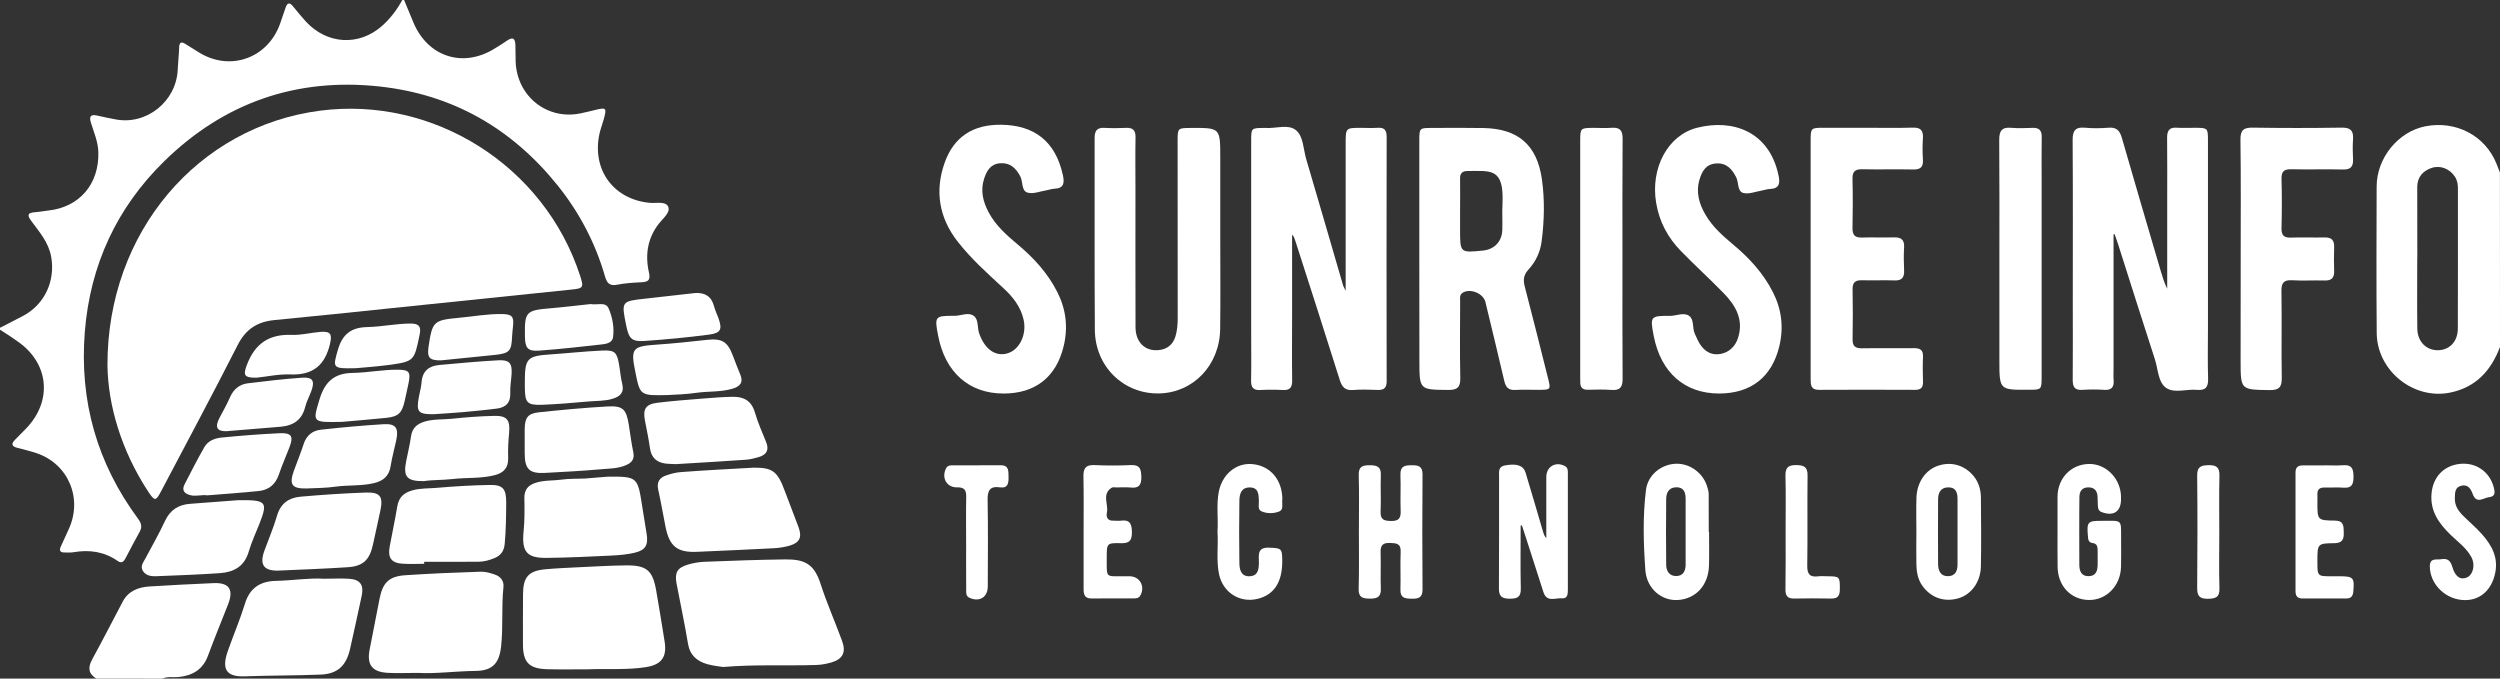 <svg width="210" height="57" viewBox="0 0 210 57" fill="none" xmlns="http://www.w3.org/2000/svg">
<rect x="0" y="0" width="210" height="57" fill="#333333" stroke="none"/>
<path d="M33.943 -0C34.207 0.644 34.471 1.288 34.742 1.925C35.958 4.783 38.893 5.716 41.516 4.099C41.88 3.878 42.243 3.656 42.587 3.415C43.116 3.046 43.287 3.274 43.294 3.824C43.301 4.28 43.301 4.736 43.314 5.193C43.433 8.104 45.964 10.11 48.779 9.52C49.196 9.433 49.605 9.332 50.015 9.232C50.927 9.01 50.98 9.064 50.716 10.017C50.584 10.479 50.405 10.936 50.319 11.405C49.771 14.371 51.608 16.773 54.608 17.041C55.144 17.088 55.93 16.88 56.135 17.376C56.327 17.846 55.692 18.342 55.355 18.772C54.39 20.006 54.179 21.402 54.509 22.878C54.661 23.535 54.45 23.683 53.875 23.71C53.187 23.743 52.5 23.783 51.826 23.918C51.198 24.038 50.98 23.77 50.821 23.22C50.008 20.402 48.673 17.859 46.849 15.585C42.977 10.761 37.994 7.93 31.894 7.266C24.908 6.501 18.802 8.628 13.773 13.566C9.814 17.45 7.574 22.254 7.124 27.876C6.662 33.686 8.155 38.919 11.598 43.575C11.869 43.937 11.962 44.259 11.731 44.669C11.327 45.393 10.944 46.131 10.561 46.862C10.409 47.158 10.23 47.366 9.887 47.124C8.757 46.333 7.508 46.158 6.179 46.386C5.921 46.433 5.65 46.406 5.386 46.406C5.049 46.406 4.963 46.225 5.095 45.937C5.313 45.447 5.538 44.964 5.763 44.474C6.979 41.871 5.736 38.939 3.033 38.053C2.505 37.879 1.963 37.752 1.427 37.611C0.978 37.49 0.932 37.269 1.256 36.947C1.56 36.645 1.85 36.336 2.154 36.034C4.441 33.706 4.137 30.492 1.454 28.661C0.985 28.319 0.489 28.01 0 27.695C0 27.641 0 27.587 0 27.534C0.661 27.192 1.322 26.863 1.976 26.514C3.767 25.548 4.653 23.582 4.302 21.583C4.084 20.348 3.298 19.476 2.61 18.537C2.306 18.121 2.273 17.88 2.881 17.832C3.278 17.806 3.668 17.725 4.058 17.685C6.681 17.403 8.34 15.451 8.261 12.774C8.235 11.895 7.884 11.11 7.633 10.291C7.475 9.762 7.627 9.587 8.162 9.708C8.677 9.829 9.193 9.929 9.715 10.03C12.312 10.526 14.81 8.52 14.929 5.85C14.956 5.233 15.028 4.622 15.048 4.005C15.061 3.583 15.194 3.455 15.57 3.69C15.973 3.945 16.377 4.2 16.786 4.448C19.384 6.004 22.503 4.871 23.527 1.992C23.686 1.536 23.838 1.08 23.996 0.624C24.135 0.221 24.334 0.188 24.604 0.523C24.961 0.953 25.312 1.395 25.688 1.805C27.453 3.723 30.136 3.905 32.086 2.18C32.779 1.57 33.348 0.818 33.797 -0.007C33.837 -0 33.89 -0 33.943 -0Z" fill="white"/>
<path d="M210 29.144C209.24 31.15 207.958 32.546 205.79 32.982C202.731 33.592 199.671 31.143 199.644 27.977C199.611 23.871 199.624 19.772 199.638 15.666C199.644 13.257 201.455 11.05 203.742 10.607C206.313 10.111 208.758 11.399 209.703 13.747C209.802 13.995 209.894 14.243 209.994 14.492C210 19.376 210 24.26 210 29.144ZM203.054 21.657H203.048C203.048 23.643 203.028 25.629 203.054 27.614C203.068 28.688 203.801 29.426 204.773 29.419C205.764 29.413 206.458 28.688 206.458 27.588C206.471 23.67 206.465 19.752 206.465 15.833C206.465 15.478 206.412 15.142 206.213 14.841C205.784 14.19 205.017 13.861 204.27 14.102C203.53 14.344 203.054 14.874 203.048 15.699C203.048 17.685 203.054 19.671 203.054 21.657Z" fill="white"/>
<path d="M8.089 57C7.395 56.577 7.382 56.047 7.752 55.37C8.625 53.78 9.451 52.156 10.303 50.546C10.779 49.64 11.612 49.325 12.544 49.264C14.335 49.151 16.125 49.063 17.923 48.983C19.238 48.922 19.648 49.506 19.166 50.747C18.597 52.196 18.009 53.625 17.467 55.088C17.024 56.276 16.139 56.758 14.976 56.873C14.533 56.919 14.077 56.799 13.647 57.007C11.79 57 9.94 57 8.089 57Z" fill="white"/>
<path d="M9.027 30.674C9.008 19.456 16.667 10.634 26.864 9.299C36.434 8.051 45.726 13.935 48.726 23.153C49.057 24.166 48.997 24.226 47.973 24.327C42.93 24.844 37.888 25.374 32.845 25.89C29.587 26.226 26.336 26.575 23.078 26.883C21.643 27.017 20.652 27.628 19.965 28.983C17.87 33.109 15.682 37.181 13.528 41.274C13.085 42.113 12.993 42.113 12.457 41.307C10.184 37.846 9.067 34.022 9.027 30.674Z" fill="white"/>
<path d="M177.538 19.691C177.538 23.462 177.538 27.239 177.538 31.009C177.538 31.305 177.518 31.6 177.544 31.895C177.597 32.499 177.392 32.794 176.745 32.747C176.137 32.707 175.529 32.707 174.921 32.747C174.273 32.794 174.101 32.499 174.108 31.895C174.128 29.748 174.114 27.601 174.114 25.454C174.114 20.892 174.134 16.33 174.101 11.774C174.095 10.963 174.339 10.654 175.139 10.728C175.793 10.788 176.461 10.781 177.121 10.728C177.776 10.674 178.053 10.956 178.232 11.566C179.302 15.297 180.406 19.02 181.496 22.744C181.648 23.254 181.8 23.757 182.045 24.253C182.045 21.825 182.045 19.403 182.045 16.974C182.045 15.176 182.058 13.378 182.038 11.58C182.032 10.969 182.23 10.681 182.858 10.728C183.36 10.761 183.862 10.735 184.365 10.735C185.462 10.741 185.468 10.741 185.468 11.835C185.468 17.095 185.468 22.355 185.468 27.608C185.468 29.003 185.435 30.399 185.481 31.794C185.508 32.532 185.257 32.814 184.536 32.747C183.671 32.666 182.66 33.056 181.972 32.593C181.272 32.123 181.285 31.023 181.014 30.191C179.963 26.957 178.939 23.717 177.908 20.476C177.822 20.208 177.723 19.939 177.63 19.671C177.597 19.678 177.571 19.684 177.538 19.691Z" fill="white"/>
<path d="M113.036 24.428C113.036 20.194 113.036 16.128 113.036 12.063C113.036 10.741 113.036 10.741 114.325 10.741C114.801 10.741 115.277 10.768 115.752 10.734C116.314 10.701 116.479 10.963 116.479 11.499C116.466 18.336 116.466 25.179 116.479 32.022C116.479 32.599 116.241 32.774 115.719 32.754C115.032 32.727 114.345 32.706 113.657 32.76C113.003 32.814 112.732 32.525 112.541 31.922C111.305 27.99 110.042 24.065 108.78 20.147C108.734 20 108.681 19.852 108.536 19.711C108.536 22.026 108.536 24.34 108.536 26.655C108.536 28.426 108.516 30.197 108.542 31.968C108.549 32.559 108.344 32.794 107.762 32.76C107.128 32.727 106.494 32.727 105.859 32.76C105.258 32.794 105.079 32.519 105.092 31.948C105.119 30.607 105.099 29.265 105.099 27.923C105.099 22.556 105.099 17.195 105.099 11.828C105.099 10.755 105.106 10.755 106.15 10.748C106.203 10.748 106.256 10.741 106.308 10.748C107.174 10.808 108.205 10.406 108.853 10.929C109.494 11.446 109.474 12.532 109.725 13.378C110.776 16.92 111.794 20.469 112.831 24.012C112.871 24.099 112.924 24.186 113.036 24.428Z" fill="white"/>
<path d="M119.222 21.737C119.222 18.436 119.222 15.142 119.222 11.841C119.222 10.755 119.229 10.748 120.26 10.748C121.714 10.741 123.168 10.728 124.615 10.755C127.503 10.808 129.109 12.164 129.519 15.048C129.763 16.766 129.723 18.524 129.499 20.255C129.386 21.16 129.01 21.965 128.408 22.623C127.992 23.072 127.926 23.488 128.078 24.065C128.752 26.628 129.386 29.198 130.034 31.767C130.279 32.733 130.265 32.74 129.261 32.747C128.6 32.747 127.939 32.72 127.278 32.754C126.717 32.787 126.485 32.532 126.36 32.002C125.844 29.788 125.309 27.581 124.774 25.367C124.595 24.636 123.485 24.193 122.857 24.595C122.579 24.776 122.652 25.072 122.652 25.327C122.646 27.474 122.619 29.62 122.665 31.761C122.679 32.545 122.401 32.76 121.661 32.754C119.229 32.733 119.229 32.76 119.229 30.258C119.222 27.42 119.222 24.582 119.222 21.737ZM122.646 17.678C122.646 18.215 122.646 18.745 122.646 19.282C122.646 21.241 122.646 21.241 124.569 21.046C125.527 20.952 126.161 20.295 126.194 19.315C126.221 18.591 126.168 17.873 126.208 17.148C126.36 14.055 125.21 14.371 123.3 14.364C122.831 14.364 122.632 14.552 122.646 15.028C122.659 15.914 122.652 16.799 122.646 17.678Z" fill="white"/>
<path d="M102.502 19.738C102.502 22.368 102.528 24.998 102.495 27.621C102.456 30.68 100.235 32.995 97.347 33.049C94.373 33.102 91.987 30.781 91.968 27.702C91.928 22.334 91.961 16.974 91.948 11.607C91.948 10.996 92.133 10.708 92.767 10.741C93.375 10.775 93.983 10.768 94.591 10.741C95.166 10.714 95.397 10.949 95.384 11.54C95.358 12.989 95.378 14.438 95.378 15.887C95.378 19.751 95.371 23.616 95.384 27.474C95.384 28.728 96.157 29.506 97.294 29.412C98.028 29.352 98.53 28.956 98.742 28.245C98.887 27.755 98.927 27.252 98.927 26.735C98.92 21.771 98.92 16.813 98.92 11.848C98.92 10.755 98.927 10.755 100.03 10.748C102.502 10.734 102.502 10.734 102.502 13.217C102.502 15.39 102.502 17.564 102.502 19.738Z" fill="white"/>
<path d="M84.308 33.056C81.407 33.062 79.391 31.284 78.803 28.198C78.492 26.575 78.519 26.521 80.178 26.528C80.726 26.534 81.341 26.192 81.797 26.534C82.226 26.856 82.074 27.534 82.259 28.03C82.722 29.325 83.601 29.969 84.606 29.688C85.636 29.399 86.258 28.104 85.987 26.87C85.742 25.769 85.095 24.951 84.295 24.213C82.947 22.965 81.572 21.744 80.435 20.281C78.882 18.289 78.512 16.041 79.345 13.687C80.125 11.473 81.751 10.459 84.077 10.479C86.905 10.506 88.663 11.895 89.278 14.693C89.423 15.337 89.39 15.82 88.571 15.854C88.366 15.86 88.161 15.941 87.95 15.974C87.408 16.061 86.813 16.316 86.324 16.182C85.775 16.035 85.947 15.256 85.696 14.8C85.326 14.109 84.844 13.653 84.011 13.713C83.211 13.774 82.887 14.337 82.669 15.001C82.332 16.015 82.577 16.96 83.059 17.86C83.641 18.946 84.54 19.738 85.458 20.51C86.813 21.643 88.002 22.925 88.815 24.535C89.549 25.984 89.727 27.5 89.351 29.064C88.729 31.68 86.958 33.056 84.308 33.056Z" fill="white"/>
<path d="M144.421 33.055C141.514 33.062 139.504 31.298 138.91 28.205C138.599 26.581 138.625 26.521 140.278 26.534C140.826 26.534 141.441 26.205 141.897 26.541C142.326 26.856 142.135 27.554 142.366 28.037C142.505 28.326 142.617 28.627 142.789 28.896C143.199 29.533 143.774 29.875 144.54 29.728C145.274 29.58 145.77 29.09 145.994 28.386C146.49 26.849 145.796 25.662 144.791 24.629C143.622 23.428 142.379 22.301 141.21 21.1C140.106 19.973 139.379 18.631 139.115 17.034C138.632 14.149 140.066 11.372 142.544 10.734C145.578 9.963 148.618 11.063 149.391 14.713C149.53 15.357 149.504 15.84 148.684 15.873C148.453 15.88 148.221 15.967 147.983 16.008C147.468 16.095 146.9 16.33 146.437 16.209C145.922 16.068 146.067 15.337 145.842 14.894C145.479 14.176 145.003 13.659 144.124 13.733C143.291 13.8 142.961 14.398 142.756 15.095C142.439 16.175 142.736 17.162 143.291 18.087C143.873 19.067 144.712 19.812 145.571 20.53C146.933 21.663 148.116 22.945 148.929 24.548C149.662 25.997 149.841 27.514 149.464 29.077C148.843 31.68 147.071 33.049 144.421 33.055Z" fill="white"/>
<path d="M156.8 10.734C158.095 10.734 159.39 10.761 160.679 10.721C161.353 10.701 161.565 10.976 161.525 11.62C161.485 12.21 161.485 12.801 161.525 13.391C161.565 14.015 161.34 14.25 160.712 14.236C159.285 14.203 157.857 14.25 156.436 14.216C155.815 14.203 155.59 14.418 155.61 15.048C155.643 16.417 155.637 17.786 155.61 19.148C155.597 19.731 155.808 19.973 156.397 19.953C157.295 19.926 158.194 19.966 159.093 19.939C159.681 19.926 159.978 20.12 159.945 20.771C159.906 21.415 159.912 22.059 159.945 22.703C159.978 23.321 159.747 23.582 159.126 23.555C158.227 23.522 157.328 23.569 156.43 23.542C155.874 23.522 155.603 23.69 155.617 24.307C155.643 25.702 155.643 27.098 155.617 28.486C155.603 29.104 155.861 29.265 156.423 29.258C157.877 29.231 159.331 29.265 160.778 29.245C161.313 29.238 161.558 29.419 161.532 29.989C161.499 30.687 161.512 31.385 161.532 32.083C161.545 32.566 161.34 32.747 160.871 32.747C158.174 32.733 155.485 32.733 152.788 32.747C152.114 32.754 152.094 32.331 152.094 31.848C152.094 28.896 152.094 25.951 152.094 22.998C152.094 19.268 152.094 15.545 152.094 11.815C152.094 10.755 152.121 10.734 153.158 10.734C154.368 10.734 155.584 10.734 156.8 10.734Z" fill="white"/>
<path d="M188.218 21.737C188.218 18.41 188.244 15.082 188.198 11.754C188.184 10.922 188.462 10.708 189.242 10.721C191.727 10.761 194.212 10.761 196.697 10.721C197.43 10.708 197.708 10.963 197.655 11.694C197.615 12.257 197.628 12.821 197.655 13.384C197.681 13.995 197.457 14.25 196.829 14.237C195.375 14.203 193.921 14.25 192.467 14.216C191.846 14.203 191.628 14.411 191.647 15.048C191.687 16.417 191.681 17.786 191.647 19.154C191.634 19.738 191.826 19.98 192.421 19.959C193.372 19.926 194.324 19.966 195.276 19.946C195.857 19.933 196.089 20.181 196.069 20.765C196.042 21.435 196.049 22.106 196.069 22.777C196.089 23.374 195.811 23.582 195.249 23.562C194.35 23.535 193.452 23.596 192.553 23.542C191.866 23.502 191.628 23.73 191.641 24.448C191.681 26.863 191.628 29.278 191.667 31.694C191.681 32.472 191.495 32.78 190.656 32.767C188.211 32.733 188.211 32.767 188.211 30.278C188.218 27.427 188.218 24.582 188.218 21.737Z" fill="white"/>
<path d="M60.728 56.027C60.404 55.974 59.902 55.926 59.419 55.792C58.547 55.544 57.952 55.048 57.787 54.048C57.509 52.357 57.146 50.687 56.828 49.003C56.663 48.104 56.895 47.694 57.754 47.433C58.203 47.299 58.686 47.212 59.155 47.191C61.422 47.104 63.688 47.017 65.955 46.99C67.555 46.977 68.381 47.339 68.923 49.03C69.445 50.653 70.145 52.223 70.733 53.833C71.09 54.799 70.793 55.37 69.815 55.651C69.412 55.766 68.989 55.846 68.572 55.859C66.015 55.94 63.45 55.799 60.728 56.027Z" fill="white"/>
<path d="M49.361 56.222C48.337 56.222 47.173 56.242 46.01 56.215C44.431 56.181 43.922 55.645 43.928 54.082C43.928 52.686 43.922 51.291 43.935 49.895C43.942 48.48 44.398 47.956 45.779 47.822C46.724 47.735 47.676 47.695 48.621 47.648C49.936 47.587 51.258 47.507 52.573 47.493C54.324 47.473 54.826 47.909 55.124 49.627C55.368 51.049 55.606 52.478 55.831 53.907C56.036 55.209 55.547 55.839 54.245 56.041C52.665 56.289 51.079 56.155 49.361 56.222Z" fill="white"/>
<path d="M35.112 56.523C34.068 56.523 33.301 56.564 32.541 56.517C31.253 56.436 30.803 55.833 31.048 54.571C31.319 53.149 31.603 51.733 31.88 50.311C32.145 48.942 32.673 48.412 34.055 48.318C36.163 48.178 38.271 48.09 40.379 48.023C40.789 48.01 41.219 48.137 41.608 48.278C42.065 48.446 42.349 48.808 42.289 49.338C42.111 50.995 42.276 52.659 42.091 54.316C41.939 55.678 41.397 56.336 39.983 56.356C38.258 56.376 36.553 56.611 35.112 56.523Z" fill="white"/>
<path d="M27.182 48.614C28.041 48.614 28.702 48.573 29.363 48.62C30.255 48.688 30.572 49.144 30.387 50.029C30.07 51.519 29.739 53.008 29.409 54.498C29.092 55.906 28.365 56.604 26.964 56.664C24.829 56.752 22.694 56.732 20.56 56.812C18.987 56.866 18.604 56.202 19.139 54.679C19.608 53.343 20.17 52.035 20.586 50.68C20.989 49.365 21.901 48.828 23.131 48.795C24.545 48.768 25.959 48.533 27.182 48.614Z" fill="white"/>
<path d="M136.286 21.731C136.286 25.085 136.273 28.433 136.299 31.788C136.306 32.512 136.094 32.814 135.354 32.754C134.7 32.7 134.032 32.727 133.371 32.74C132.928 32.747 132.743 32.539 132.743 32.11C132.743 31.922 132.737 31.734 132.737 31.546C132.737 25.005 132.737 18.463 132.737 11.915C132.737 10.748 132.743 10.748 133.88 10.741C134.382 10.741 134.885 10.775 135.387 10.735C136.081 10.681 136.306 10.969 136.299 11.667C136.273 15.022 136.286 18.376 136.286 21.731Z" fill="white"/>
<path d="M167.948 21.737C167.948 18.41 167.962 15.089 167.935 11.761C167.929 11.01 168.147 10.668 168.927 10.735C169.528 10.788 170.143 10.761 170.751 10.741C171.292 10.721 171.511 10.956 171.504 11.506C171.484 12.687 171.497 13.868 171.497 15.049C171.497 20.57 171.497 26.098 171.497 31.62C171.497 32.74 171.491 32.74 170.407 32.74C167.948 32.754 167.948 32.754 167.948 30.265C167.948 27.42 167.948 24.582 167.948 21.737Z" fill="white"/>
<path d="M63.339 39.282C64.892 39.282 65.308 39.583 65.916 41.227C66.293 42.254 66.709 43.273 67.086 44.307C67.383 45.132 67.165 45.581 66.346 45.83C65.916 45.957 65.467 46.024 65.024 46.051C62.863 46.165 60.702 46.259 58.541 46.353C56.908 46.427 56.234 45.897 55.91 44.28C55.699 43.226 55.52 42.173 55.289 41.127C55.15 40.502 55.401 40.127 55.943 39.939C56.366 39.791 56.809 39.677 57.252 39.651C59.215 39.503 61.191 39.402 63.339 39.282Z" fill="white"/>
<path d="M51.053 40.04C53.544 40.026 53.564 40.046 53.947 42.549C54.066 43.314 54.198 44.078 54.317 44.843C54.469 45.769 54.231 46.212 53.319 46.427C52.685 46.581 52.017 46.635 51.363 46.668C49.546 46.755 47.728 46.843 45.911 46.863C44.232 46.883 43.816 46.326 43.981 44.649C44.074 43.723 44.067 42.777 44.047 41.844C44.034 41.133 44.364 40.758 44.992 40.556C45.706 40.321 46.453 40.389 47.187 40.288C47.834 40.194 48.502 40.227 49.163 40.194C49.797 40.147 50.425 40.087 51.053 40.04Z" fill="white"/>
<path d="M35.634 47.359C35.026 47.359 34.418 47.393 33.817 47.352C32.872 47.292 32.561 46.856 32.733 45.917C32.944 44.789 33.182 43.662 33.374 42.529C33.5 41.757 33.949 41.381 34.65 41.187C35.324 40.999 36.011 41.039 36.692 40.979C38.159 40.851 39.633 40.764 41.106 40.737C42.25 40.71 42.527 41.053 42.521 42.24C42.514 43.387 42.501 44.541 42.395 45.689C42.336 46.319 42.051 46.668 41.516 46.889C41.1 47.057 40.664 47.185 40.208 47.185C38.681 47.198 37.154 47.191 35.628 47.191C35.634 47.238 35.634 47.299 35.634 47.359Z" fill="white"/>
<path d="M23.408 47.929C22.159 47.97 21.783 47.44 22.206 46.266C22.562 45.286 22.979 44.32 23.27 43.32C23.567 42.287 24.267 41.811 25.226 41.723C27.037 41.562 28.854 41.442 30.678 41.375C31.94 41.328 32.205 41.69 31.947 42.911C31.749 43.857 31.544 44.796 31.332 45.735C31.041 47.05 30.493 47.567 29.184 47.648C27.261 47.775 25.338 47.842 23.408 47.929Z" fill="white"/>
<path d="M127.734 44.152C127.734 45.917 127.708 47.681 127.747 49.446C127.761 50.163 127.443 50.291 126.835 50.291C126.227 50.291 125.904 50.143 125.91 49.446C125.93 46.306 125.917 43.166 125.923 40.026C125.923 39.644 125.831 39.201 126.419 39.094C127.391 38.919 127.966 39.087 128.151 39.711C128.659 41.375 129.135 43.045 129.631 44.716C129.684 44.883 129.743 45.058 129.889 45.206C129.889 43.495 129.882 41.784 129.889 40.066C129.895 39.188 130.675 38.738 131.448 39.147C131.719 39.288 131.7 39.536 131.7 39.771C131.706 43.045 131.7 46.319 131.7 49.593C131.7 49.942 131.647 50.298 131.21 50.258C130.662 50.204 129.942 50.627 129.651 49.748C129.188 48.325 128.732 46.896 128.276 45.467C128.131 45.018 127.985 44.575 127.84 44.132C127.807 44.132 127.774 44.145 127.734 44.152Z" fill="white"/>
<path d="M56.795 38.986C56.644 38.98 56.293 38.98 55.956 38.946C55.183 38.859 54.707 38.463 54.595 37.638C54.489 36.866 54.324 36.108 54.178 35.343C53.987 34.343 54.238 33.948 55.256 33.827C56.485 33.679 57.721 33.585 58.956 33.485C59.822 33.418 60.695 33.344 61.56 33.331C62.453 33.317 63.12 33.653 63.404 34.625C63.655 35.471 64.006 36.289 64.343 37.101C64.633 37.785 64.402 38.188 63.748 38.389C63.398 38.496 63.028 38.59 62.664 38.617C60.774 38.751 58.877 38.859 56.795 38.986Z" fill="white"/>
<path d="M19.959 42.019C22.404 41.978 22.516 42.146 21.789 44.005C21.485 44.776 21.128 45.534 20.897 46.326C20.534 47.587 19.635 48.063 18.472 48.144C16.707 48.265 14.943 48.332 13.178 48.399C12.755 48.419 12.306 48.386 12.028 47.996C11.737 47.58 12.041 47.238 12.226 46.889C12.775 45.849 13.363 44.83 13.859 43.763C14.295 42.824 15.002 42.394 15.967 42.321C17.467 42.206 18.967 42.092 19.959 42.019Z" fill="white"/>
<path d="M44.074 37.114C44.074 36.766 44.074 36.417 44.074 36.068C44.08 35.088 44.331 34.733 45.276 34.632C47.187 34.431 49.103 34.25 51.026 34.142C52.335 34.068 52.619 34.377 52.824 35.712C52.943 36.477 53.042 37.248 53.2 38.007C53.313 38.57 53.062 38.865 52.599 39.067C51.905 39.375 51.152 39.355 50.425 39.422C48.878 39.563 47.325 39.637 45.772 39.724C44.464 39.791 44.08 39.409 44.074 38.074C44.074 37.758 44.074 37.436 44.074 37.114Z" fill="white"/>
<path d="M160.976 44.675C160.976 43.709 160.95 42.75 160.983 41.784C161.029 40.496 161.756 39.469 162.8 39.12C163.924 38.745 165.041 39.08 165.794 39.999C166.217 40.523 166.389 41.14 166.396 41.791C166.415 43.716 166.429 45.648 166.396 47.574C166.369 48.889 165.589 49.942 164.505 50.257C163.329 50.599 162.219 50.224 161.492 49.224C161.095 48.681 160.99 48.05 160.976 47.406C160.963 46.5 160.97 45.588 160.976 44.675C160.97 44.675 160.976 44.675 160.976 44.675ZM164.433 44.662C164.433 43.756 164.439 42.844 164.433 41.938C164.433 41.415 164.327 40.945 163.679 40.938C163.032 40.932 162.8 41.374 162.8 41.938C162.787 43.756 162.787 45.574 162.8 47.392C162.807 47.949 163.018 48.426 163.666 48.399C164.261 48.372 164.439 47.936 164.433 47.392C164.433 46.48 164.433 45.574 164.433 44.662Z" fill="white"/>
<path d="M143.562 44.682C143.562 45.621 143.582 46.554 143.555 47.493C143.516 49.137 142.472 50.291 140.971 50.398C139.597 50.499 138.321 49.466 138.209 47.883C138.05 45.648 137.984 43.387 138.262 41.153C138.42 39.885 139.557 38.98 140.813 38.953C142.016 38.933 143.139 39.798 143.436 40.992C143.476 41.147 143.529 41.308 143.529 41.462C143.536 42.535 143.536 43.602 143.536 44.675C143.542 44.682 143.549 44.682 143.562 44.682ZM141.593 44.635C141.593 43.723 141.599 42.81 141.593 41.898C141.593 41.361 141.441 40.919 140.8 40.932C140.198 40.945 139.967 41.368 139.96 41.898C139.94 43.75 139.94 45.601 139.96 47.453C139.967 47.99 140.244 48.406 140.833 48.386C141.388 48.365 141.586 47.963 141.593 47.446C141.599 46.514 141.593 45.575 141.593 44.635Z" fill="white"/>
<path d="M172.833 44.689C172.833 43.696 172.826 42.703 172.833 41.717C172.846 40.174 173.949 39.013 175.45 38.973C176.818 38.939 178.014 40.053 178.153 41.502C178.166 41.636 178.159 41.771 178.166 41.905C178.179 42.965 177.551 43.394 176.547 43.019C176.302 42.931 176.236 42.75 176.223 42.529C176.203 42.26 176.21 41.992 176.196 41.724C176.17 41.214 175.919 40.925 175.397 40.939C174.908 40.952 174.683 41.247 174.67 41.717C174.657 42.656 174.657 43.595 174.657 44.528C174.657 45.494 174.657 46.46 174.663 47.42C174.663 47.956 174.815 48.406 175.45 48.399C176.084 48.386 176.203 47.916 176.203 47.393C176.203 47.017 176.203 46.641 176.203 46.266C176.203 45.957 176.17 45.662 175.78 45.615C175.43 45.575 175.403 45.313 175.384 45.031C175.284 43.844 175.357 43.743 176.54 43.75C178.324 43.757 178.166 43.548 178.172 45.367C178.179 46.118 178.186 46.869 178.166 47.614C178.126 49.204 176.943 50.419 175.463 50.398C173.943 50.378 172.846 49.204 172.839 47.587C172.826 46.621 172.833 45.655 172.833 44.689Z" fill="white"/>
<path d="M114.147 44.649C114.147 43.065 114.18 41.482 114.133 39.905C114.113 39.167 114.477 39.08 115.059 39.08C115.647 39.08 116.023 39.187 115.99 39.912C115.951 40.932 116.017 41.952 115.971 42.965C115.938 43.649 116.255 43.75 116.83 43.763C117.444 43.776 117.682 43.575 117.656 42.931C117.616 41.911 117.676 40.892 117.636 39.879C117.61 39.127 118.039 39.08 118.601 39.08C119.143 39.08 119.5 39.154 119.493 39.858C119.467 43.072 119.467 46.292 119.493 49.506C119.5 50.197 119.163 50.298 118.607 50.291C118.052 50.284 117.61 50.264 117.636 49.499C117.669 48.453 117.61 47.406 117.656 46.366C117.689 45.642 117.292 45.628 116.757 45.608C116.175 45.588 115.951 45.789 115.971 46.393C116.004 47.413 115.951 48.432 115.99 49.446C116.017 50.163 115.667 50.291 115.065 50.284C114.49 50.278 114.107 50.21 114.127 49.466C114.173 47.862 114.147 46.252 114.147 44.649Z" fill="white"/>
<path d="M35.602 40.415C34.187 40.429 33.864 40.053 34.108 38.792C34.247 38.081 34.425 37.376 34.524 36.665C34.623 35.94 35.04 35.605 35.681 35.41C36.428 35.189 37.201 35.256 37.961 35.175C39.137 35.048 40.327 34.961 41.51 34.934C42.594 34.907 42.865 35.283 42.766 36.356C42.699 37.047 42.66 37.752 42.686 38.443C42.719 39.301 42.309 39.724 41.536 39.919C40.373 40.214 39.17 40.1 37.994 40.241C37.168 40.335 36.315 40.301 35.602 40.415Z" fill="white"/>
<path d="M25.735 41.032C24.518 41.053 24.274 40.704 24.684 39.55C24.955 38.792 25.265 38.054 25.51 37.289C25.748 36.558 26.263 36.169 26.957 36.095C28.715 35.9 30.473 35.739 32.237 35.632C33.242 35.571 33.5 35.961 33.288 36.967C33.136 37.698 32.925 38.423 32.812 39.161C32.68 40.006 32.171 40.402 31.411 40.583C30.347 40.838 29.257 40.731 28.186 40.878C27.373 40.999 26.547 40.992 25.735 41.032Z" fill="white"/>
<path d="M102.27 44.635C102.343 43.542 102.171 42.435 102.37 41.348C102.641 39.879 103.791 38.892 105.119 38.98C106.56 39.073 107.577 40.113 107.703 41.636C107.716 41.77 107.723 41.905 107.71 42.039C107.676 42.367 107.842 42.824 107.439 42.971C106.969 43.146 106.427 43.153 105.965 42.951C105.621 42.804 105.76 42.381 105.747 42.072C105.727 41.509 105.714 40.938 104.96 40.945C104.247 40.952 104.114 41.516 104.108 42.072C104.081 43.817 104.081 45.554 104.108 47.299C104.114 47.849 104.247 48.432 104.967 48.406C105.681 48.379 105.747 47.822 105.747 47.245C105.747 46.648 105.581 45.97 106.586 46.004C107.643 46.044 107.703 46.051 107.71 47.124C107.716 48.902 107.022 49.969 105.634 50.304C104.141 50.667 102.733 49.774 102.403 48.251C102.152 47.05 102.35 45.836 102.27 44.635Z" fill="white"/>
<path d="M17.414 41.609C16.938 41.536 16.476 41.717 15.993 41.596C15.471 41.462 15.246 41.18 15.511 40.67C16.046 39.624 16.581 38.584 17.163 37.564C17.48 37.007 18.068 36.806 18.643 36.752C20.269 36.591 21.895 36.464 23.527 36.39C24.492 36.35 24.664 36.658 24.32 37.557C24.023 38.329 23.686 39.087 23.421 39.872C23.137 40.704 22.562 41.16 21.736 41.247C20.302 41.395 18.855 41.489 17.414 41.609Z" fill="white"/>
<path d="M56.115 33.183C53.769 33.237 53.769 33.237 53.372 31.264C52.962 29.258 53.108 29.09 55.15 28.95C56.544 28.856 57.939 28.708 59.327 28.554C60.642 28.406 61.104 28.668 61.567 29.889C61.765 30.412 61.964 30.942 62.182 31.459C62.472 32.143 62.142 32.465 61.547 32.646C60.576 32.941 59.558 32.854 58.56 32.988C57.622 33.129 56.67 33.15 56.115 33.183Z" fill="white"/>
<path d="M205.09 46.97C205.605 46.889 205.843 47.097 205.995 47.614C206.233 48.459 206.696 48.741 207.224 48.506C207.74 48.278 207.945 47.453 207.601 46.809C207.191 46.037 206.484 45.534 205.87 44.944C204.878 43.984 204.112 42.938 204.25 41.442C204.376 40.06 205.275 39.114 206.63 38.966C207.965 38.825 209.114 39.61 209.465 40.898C209.57 41.287 209.656 41.697 209.108 41.757C208.632 41.804 208.031 42.374 207.713 41.509C207.542 41.039 207.297 40.663 206.735 40.804C206.2 40.938 206.22 41.408 206.207 41.844C206.187 42.428 206.464 42.877 206.848 43.267C207.39 43.817 207.991 44.313 208.5 44.89C209.293 45.796 209.861 46.795 209.603 48.097C209.299 49.654 208.202 50.546 206.755 50.392C205.275 50.23 204.105 48.983 204.105 47.56C204.112 46.809 204.706 47.05 205.09 46.97Z" fill="white"/>
<path d="M91.023 44.682C91.023 43.126 91.042 41.576 91.009 40.02C90.996 39.342 91.201 39.04 91.915 39.067C92.939 39.114 93.977 39.114 95.001 39.067C95.748 39.033 95.854 39.396 95.873 40.04C95.887 40.737 95.669 41.033 94.968 40.952C94.578 40.912 94.175 40.945 93.778 40.945C93.646 40.945 93.488 40.905 93.388 40.965C92.523 41.502 93.131 42.361 92.979 43.059C92.9 43.434 93.038 43.757 93.521 43.736C93.732 43.73 93.944 43.763 94.155 43.736C94.922 43.629 95.074 44.018 95.08 44.716C95.087 45.434 94.843 45.648 94.162 45.628C92.966 45.601 92.966 45.635 92.966 46.856C92.972 48.634 92.827 48.386 94.486 48.406C94.618 48.406 94.75 48.406 94.882 48.406C95.748 48.413 96.217 49.258 95.787 50.023C95.662 50.251 95.451 50.264 95.246 50.264C94.056 50.271 92.873 50.258 91.683 50.271C91.069 50.278 91.023 49.889 91.023 49.419C91.029 47.842 91.023 46.266 91.023 44.682Z" fill="white"/>
<path d="M195.236 39.087C195.765 39.087 196.293 39.12 196.822 39.08C197.569 39.02 197.694 39.402 197.694 40.053C197.694 40.677 197.556 41.019 196.855 40.965C196.333 40.919 195.798 40.972 195.269 40.952C194.826 40.939 194.635 41.133 194.661 41.576C194.674 41.791 194.661 42.005 194.661 42.22C194.661 43.676 194.661 43.716 196.122 43.73C196.895 43.736 196.862 44.199 196.875 44.736C196.895 45.313 196.749 45.621 196.088 45.628C194.661 45.642 194.661 45.669 194.661 47.171C194.661 48.406 194.661 48.406 195.857 48.406C196.095 48.406 196.333 48.406 196.571 48.406C197.681 48.413 197.78 48.533 197.681 49.667C197.648 50.056 197.503 50.271 197.106 50.271C195.864 50.271 194.621 50.271 193.379 50.271C192.976 50.271 192.824 50.043 192.824 49.66C192.824 46.333 192.83 43.005 192.824 39.677C192.824 39.268 193.029 39.094 193.412 39.094C194.02 39.094 194.628 39.094 195.236 39.094V39.087Z" fill="white"/>
<path d="M44.087 32.036C44.087 30.117 44.292 29.902 46.175 29.775C47.649 29.674 49.116 29.513 50.59 29.446C51.647 29.399 51.819 29.587 52.004 30.634C52.097 31.163 52.13 31.7 52.262 32.217C52.46 32.982 52.09 33.304 51.449 33.498C50.782 33.706 50.088 33.659 49.407 33.726C48.118 33.84 46.836 33.954 45.541 34.001C44.272 34.048 44.093 33.827 44.087 32.525C44.087 32.358 44.087 32.197 44.087 32.036Z" fill="white"/>
<path d="M36.434 34.793C35.119 34.813 34.947 34.605 35.192 33.304C35.264 32.908 35.383 32.519 35.41 32.123C35.476 31.177 36.024 30.741 36.89 30.66C38.542 30.513 40.201 30.352 41.86 30.265C42.805 30.218 43.036 30.513 42.97 31.465C42.937 31.975 42.838 32.478 42.864 32.988C42.904 33.834 42.481 34.23 41.715 34.324C40.77 34.438 39.831 34.538 38.886 34.619C38.066 34.693 37.254 34.733 36.434 34.793Z" fill="white"/>
<path d="M28.721 35.437C26.197 35.491 26.263 35.471 26.831 33.572C27.281 32.069 28.074 31.345 29.634 31.325C30.896 31.304 32.151 31.043 33.42 31.056C34.365 31.063 34.504 31.237 34.326 32.15C34.227 32.646 34.108 33.143 34.002 33.639C33.771 34.693 33.48 34.994 32.429 35.102C31.008 35.249 29.587 35.357 28.721 35.437Z" fill="white"/>
<path d="M58.382 24.615C59.201 24.569 59.756 24.877 59.981 25.729C60.067 26.065 60.225 26.38 60.344 26.709C60.688 27.675 60.562 27.977 59.538 28.111C57.734 28.346 55.923 28.52 54.112 28.641C53.055 28.708 52.824 28.44 52.599 27.333C52.189 25.306 52.189 25.306 54.218 25.085C55.606 24.924 56.994 24.77 58.382 24.615Z" fill="white"/>
<path d="M18.994 36.222C18.22 36.229 18.015 35.887 18.452 35.075C18.756 34.511 19.066 33.948 19.324 33.364C19.621 32.687 20.117 32.284 20.817 32.197C22.331 32.009 23.851 31.834 25.371 31.727C26.27 31.66 26.461 31.995 26.151 32.847C25.986 33.297 25.748 33.726 25.635 34.189C25.358 35.296 24.618 35.752 23.573 35.846C22.1 35.974 20.626 36.088 18.994 36.222Z" fill="white"/>
<path d="M81.155 45.601C81.155 44.313 81.136 43.025 81.162 41.744C81.175 41.16 81.003 40.925 80.402 40.938C79.523 40.959 79.067 40.147 79.464 39.349C79.602 39.073 79.847 39.087 80.078 39.087C81.4 39.08 82.715 39.094 84.037 39.08C84.777 39.073 84.704 39.59 84.718 40.073C84.731 40.576 84.665 41.032 84.01 40.938C83.145 40.811 82.94 41.207 82.96 42.025C83.006 44.434 82.98 46.849 82.973 49.258C82.973 50.17 82.272 50.593 81.44 50.217C81.116 50.069 81.162 49.788 81.162 49.533C81.149 48.231 81.155 46.916 81.155 45.601Z" fill="white"/>
<path d="M49.612 25.541C50.18 25.649 50.874 25.32 51.126 25.91C51.449 26.662 51.608 27.507 51.496 28.339C51.436 28.762 50.987 28.882 50.623 28.923C48.839 29.124 47.054 29.325 45.27 29.453C44.325 29.52 44.114 29.231 44.094 28.279C44.061 26.172 44.16 26.065 46.288 25.89C46.87 25.843 47.444 25.776 48.019 25.716C48.575 25.662 49.123 25.602 49.612 25.541Z" fill="white"/>
<path d="M149.992 44.608C149.992 43.052 150.019 41.495 149.979 39.939C149.966 39.255 150.237 39.067 150.865 39.067C151.492 39.073 151.849 39.187 151.836 39.946C151.803 42.468 151.849 44.991 151.81 47.513C151.796 48.231 152.034 48.5 152.722 48.412C152.979 48.379 153.25 48.406 153.515 48.406C154.539 48.412 154.552 48.446 154.546 49.506C154.546 50.043 154.374 50.291 153.812 50.278C152.781 50.257 151.75 50.257 150.719 50.278C150.171 50.291 149.972 50.063 149.979 49.513C150.005 47.882 149.992 46.245 149.992 44.608Z" fill="white"/>
<path d="M37.036 30.271C36.071 30.278 35.866 30.043 35.998 29.131C36.309 26.99 36.421 26.896 38.549 26.695C39.752 26.588 40.948 26.36 42.164 26.38C43.023 26.393 43.188 26.588 43.089 27.447C43.063 27.715 43.03 27.977 43.017 28.245C42.97 29.48 42.805 29.674 41.615 29.808C40.076 29.969 38.529 30.117 37.036 30.271Z" fill="white"/>
<path d="M29.891 30.929C27.915 30.976 27.942 30.915 28.378 29.399C28.768 28.044 29.515 27.5 30.876 27.473C32.079 27.447 33.282 27.178 34.498 27.178C35.145 27.178 35.403 27.393 35.251 28.104C34.788 30.345 34.808 30.365 32.575 30.667C31.55 30.801 30.526 30.868 29.891 30.929Z" fill="white"/>
<path d="M21.551 31.727C20.481 31.734 20.415 31.512 20.745 30.634C21.419 28.849 22.629 28.051 24.506 28.131C25.312 28.165 26.131 27.936 26.944 27.876C27.797 27.816 27.909 28.091 27.711 28.923C27.281 30.701 26.263 31.519 24.426 31.452C23.435 31.412 22.437 31.633 21.551 31.727Z" fill="white"/>
<path d="M186.42 44.769C186.42 46.326 186.387 47.876 186.433 49.432C186.453 50.21 186.063 50.284 185.455 50.298C184.821 50.304 184.563 50.11 184.563 49.425C184.59 46.266 184.596 43.105 184.563 39.939C184.556 39.161 184.933 39.087 185.541 39.073C186.176 39.067 186.447 39.261 186.433 39.946C186.394 41.549 186.42 43.159 186.42 44.769Z" fill="white"/>
</svg>
